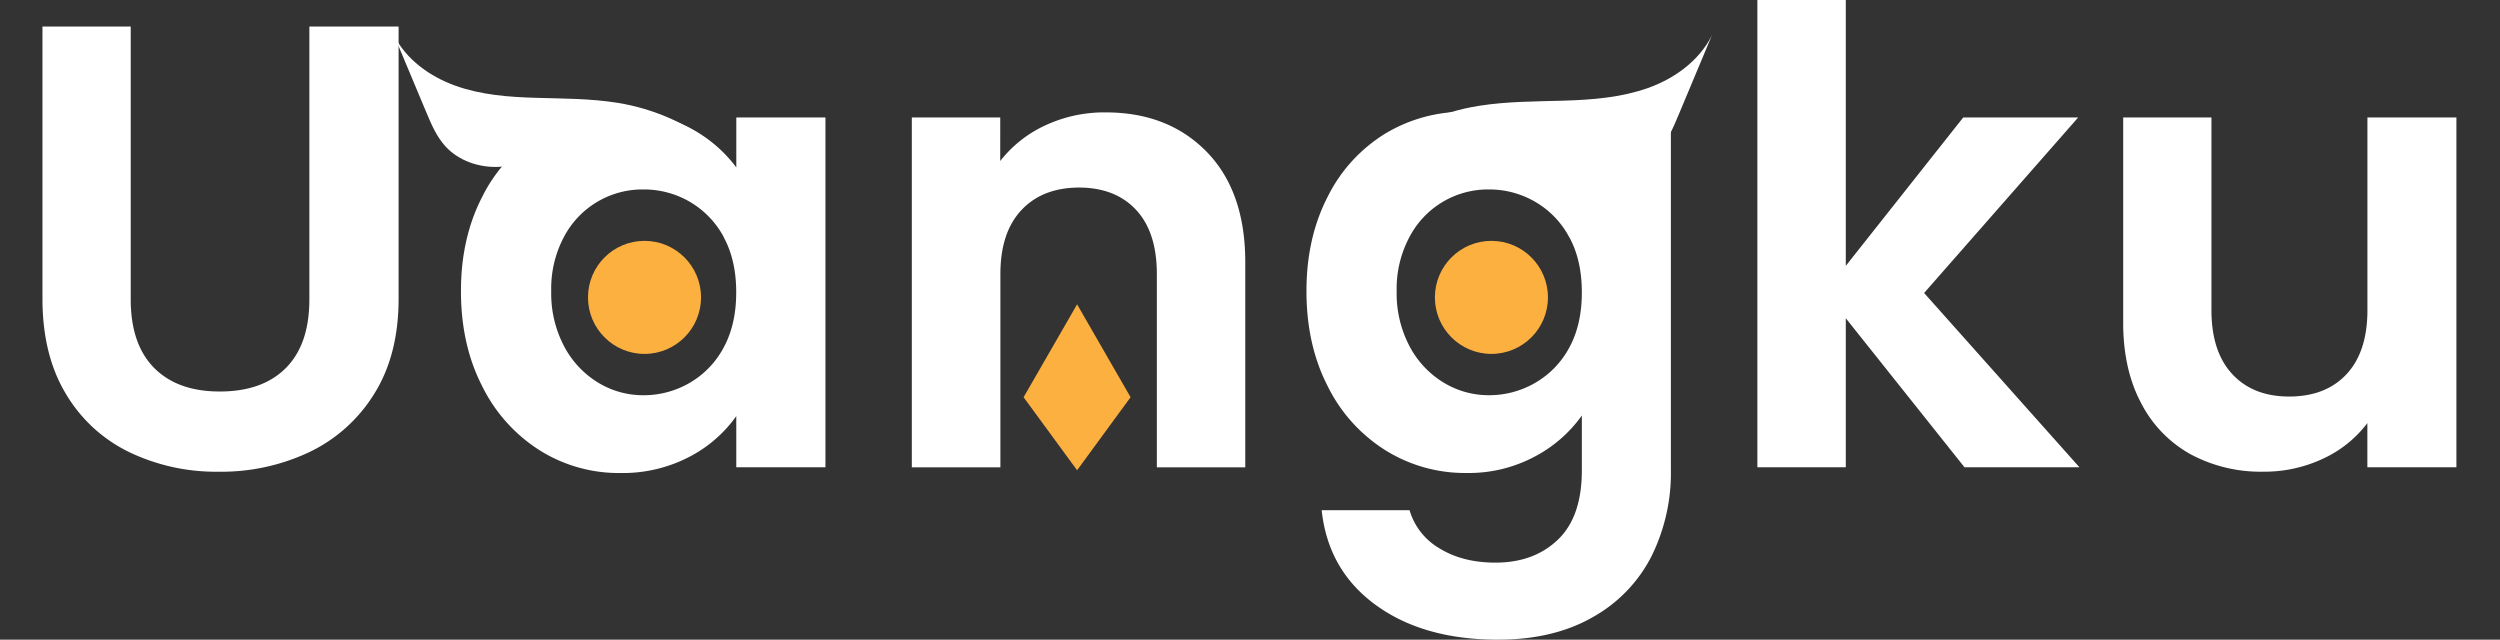 <svg id="Layer_1" data-name="Layer 1" xmlns="http://www.w3.org/2000/svg" viewBox="0 0 796.54 203.81"><rect x="0" y="0" width="796.54" height="203.81" fill="#333333" stroke="none"/><defs><style>.cls-1{fill:#fbb040;}.cls-2{fill:#fff;}</style></defs><circle class="cls-1" cx="205.35" cy="94.75" r="18.01"/><path class="cls-2" d="M41.65,8.45V95.37q0,14.3,7.44,21.83T70,124.74q13.68,0,21.13-7.54t7.44-21.83V8.45H127V95.17q0,17.91-7.75,30.28a49.1,49.1,0,0,1-20.72,18.61,65.77,65.77,0,0,1-28.87,6.24,64,64,0,0,1-28.47-6.24,47.46,47.46,0,0,1-20.22-18.61q-7.44-12.37-7.44-30.28V8.45Z"/><path class="cls-2" d="M153.61,62.77a49.35,49.35,0,0,1,18.31-20.12,48.77,48.77,0,0,1,25.85-7,45.48,45.48,0,0,1,21.83,5,44.25,44.25,0,0,1,15,12.68V37.42H263V148.88H234.59v-16.3a41.91,41.91,0,0,1-15,13,45.87,45.87,0,0,1-22,5.13,47.34,47.34,0,0,1-25.65-7.24A50.66,50.66,0,0,1,153.61,123q-6.75-13.17-6.74-30.28Q146.87,75.85,153.61,62.77Zm77,12.78a28.55,28.55,0,0,0-10.86-11.27A29,29,0,0,0,205,60.36a28.26,28.26,0,0,0-25.25,15,35,35,0,0,0-4.12,17.4,36.1,36.1,0,0,0,4.12,17.6,29.7,29.7,0,0,0,10.86,11.57,27.53,27.53,0,0,0,14.39,4A29.1,29.1,0,0,0,219.71,122a28.36,28.36,0,0,0,10.86-11.27q4-7.34,4-17.6T230.57,75.55Z"/><path class="cls-2" d="M384.49,48.39Q396.76,61,396.76,83.5v65.39H368.59V87.32Q368.59,74,362,66.9t-18.11-7.14q-11.67,0-18.41,7.14t-6.74,20.42v61.57H290.52V37.42h28.17V51.3a38.84,38.84,0,0,1,14.39-11.37,44.48,44.48,0,0,1,19.21-4.12Q372.21,35.81,384.49,48.39Z"/><path class="cls-2" d="M489.11,40.54A40.37,40.37,0,0,1,504,53.32V37.42h28.37V149.69a59.81,59.81,0,0,1-6.24,27.67,46.36,46.36,0,0,1-18.71,19.31q-12.48,7.14-30.18,7.14-23.75,0-38.93-11.07t-17.2-30.18h28a20.78,20.78,0,0,0,9.56,12.17q7.35,4.53,17.81,4.53,12.27,0,19.92-7.34T504,149.69v-17.3a42.83,42.83,0,0,1-15,13.08,44.69,44.69,0,0,1-21.83,5.23,47.82,47.82,0,0,1-25.75-7.24A50.39,50.39,0,0,1,423,123q-6.75-13.17-6.74-30.28,0-16.91,6.74-30a49.35,49.35,0,0,1,18.31-20.12,48.77,48.77,0,0,1,25.85-7A46.62,46.62,0,0,1,489.11,40.54Zm10.86,35A28.44,28.44,0,0,0,489.1,64.28a29,29,0,0,0-14.69-3.92,28.26,28.26,0,0,0-25.25,15A35,35,0,0,0,445,92.75a36.1,36.1,0,0,0,4.12,17.6A29.65,29.65,0,0,0,460,121.92a27.52,27.52,0,0,0,14.38,4A29.1,29.1,0,0,0,489.1,122,28.45,28.45,0,0,0,500,110.75q4-7.34,4-17.6T500,75.55Z"/><path class="cls-2" d="M625.92,148.88,588.1,101.4v47.48H559.93V0H588.1V84.7l37.42-47.28h36.62L613.05,93.35l49.49,55.53Z"/><path class="cls-2" d="M782.65,37.42V148.88H754.28V134.8a37.19,37.19,0,0,1-14.18,11.37,44,44,0,0,1-19,4.12A47.22,47.22,0,0,1,698,144.76a39,39,0,0,1-15.79-16.3q-5.73-10.75-5.73-25.65V37.42H704.6V98.78q0,13.27,6.64,20.42t18.11,7.14q11.67,0,18.31-7.14t6.64-20.42V37.42Z"/><polygon class="cls-1" points="326.13 126.56 343.18 149.83 360.22 126.56 343.18 96.97 326.13 126.56"/><circle class="cls-1" cx="475.19" cy="94.75" r="18.01"/><path class="cls-2" d="M438.42,50.38c-7,4,7.17-12.58,32.79-16.66,8.93-1.42,18-1.38,27.06-1.65s18.21-1,26.72-4,16.42-8.72,20.45-16.81L534.79,36.68c-1.72,4.11-3.51,8.32-6.54,11.59-4.38,4.73-11,7-17.49,6.73s-9.69-1.79-15-5.44C495.76,49.55,479.35,26.74,438.42,50.38Z"/><path class="cls-2" d="M228.11,48.75c6.67,3.85-6.88-12.06-31.42-16-8.56-1.36-17.27-1.33-25.93-1.58s-17.45-.92-25.61-3.84S129.41,19,125.55,11.25l10.21,24.37c1.65,3.94,3.36,8,6.26,11.11,4.2,4.53,10.59,6.68,16.77,6.44s9.29-1.71,14.38-5.21C173.16,48,188.89,26.1,228.11,48.75Z"/></svg>